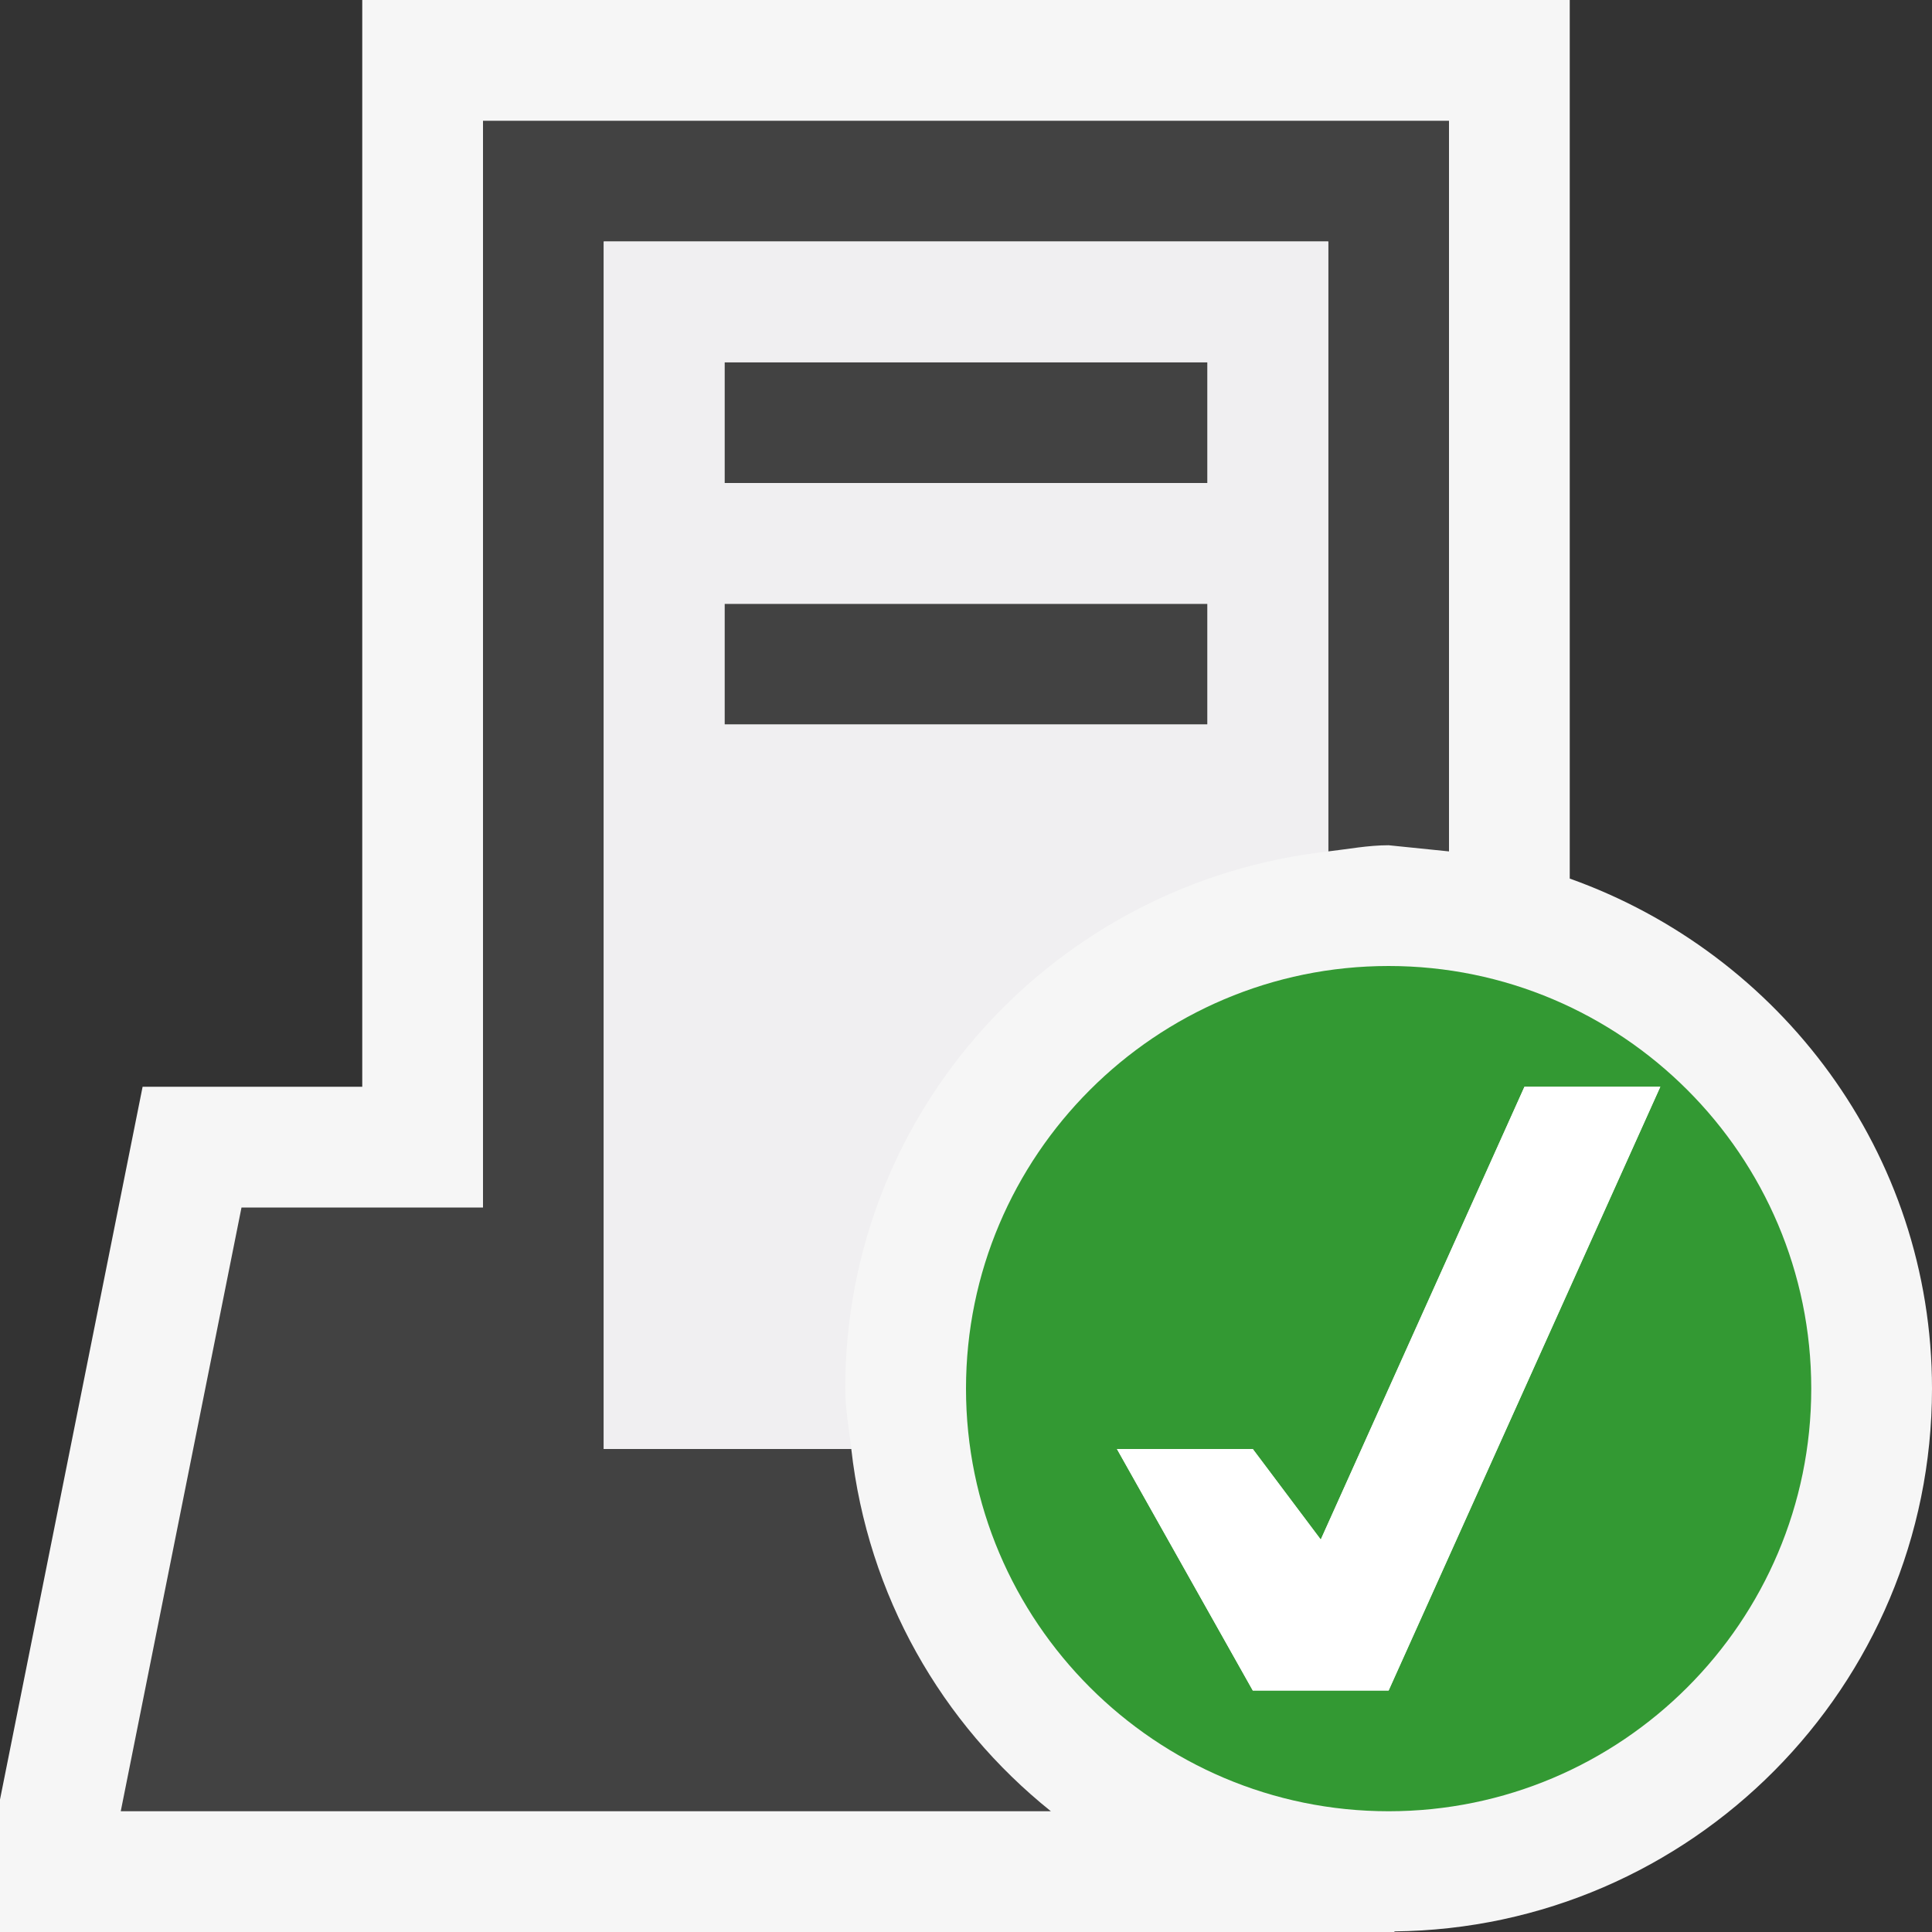 <svg xmlns="http://www.w3.org/2000/svg" width="16" height="16"><rect width="100%" height="100%" fill="#333333" stroke="none"/><style type="text/css">.icon-canvas-transparent{opacity:0;fill:#F6F6F6;} .icon-vs-out{fill:#F6F6F6;} .icon-vs-bg{fill:#424242;} .icon-vs-fg{fill:#F0EFF1;} .icon-vs-green{fill:#339933;} .icon-white{fill:#FFFFFF;}</style><path class="icon-canvas-transparent" d="M16 16h-16v-16h16v16z" id="canvas"/><path class="icon-vs-out" d="M11.545 15.995l.006.005h-11.551v-1.097l1.181-5.903h1.819v-9h10v7.276c1.742.621 3 2.271 3 4.224 0 2.466-1.994 4.471-4.455 4.495z" id="outline"/><path class="icon-vs-bg" d="M6 5h4v1h-4v-1zm0-1h4v-1h-4v1zm1.05 8h-2.05v-10h6v5.051c.166-.019.329-.051.5-.051l.5.051v-6.051h-8v9h-2l-1 5h7.703c-.906-.726-1.516-1.785-1.653-3" id="iconBg"/><path class="icon-vs-fg" d="M7 11.5c0-2.313 1.753-4.197 4-4.449v-5.051h-6v10h2.05c-.018-.166-.05-.329-.05-.5m-1-8.5h4v1h-4v-1zm0 2h4v1h-4v-1z" id="iconFg"/><path class="icon-vs-green" d="M11.5 8c-1.93 0-3.5 1.57-3.5 3.5s1.57 3.5 3.5 3.5 3.5-1.57 3.5-3.5-1.57-3.5-3.5-3.5zm0 6h-1.125l-1.125-2h1.125l.563.75 1.687-3.75h1.125l-2.25 5z" id="notificationBg"/><path class="icon-white" d="M11.5 14h-1.125l-1.125-2h1.125l.563.75 1.687-3.75h1.125l-2.25 5z" id="notificationFg"/></svg>